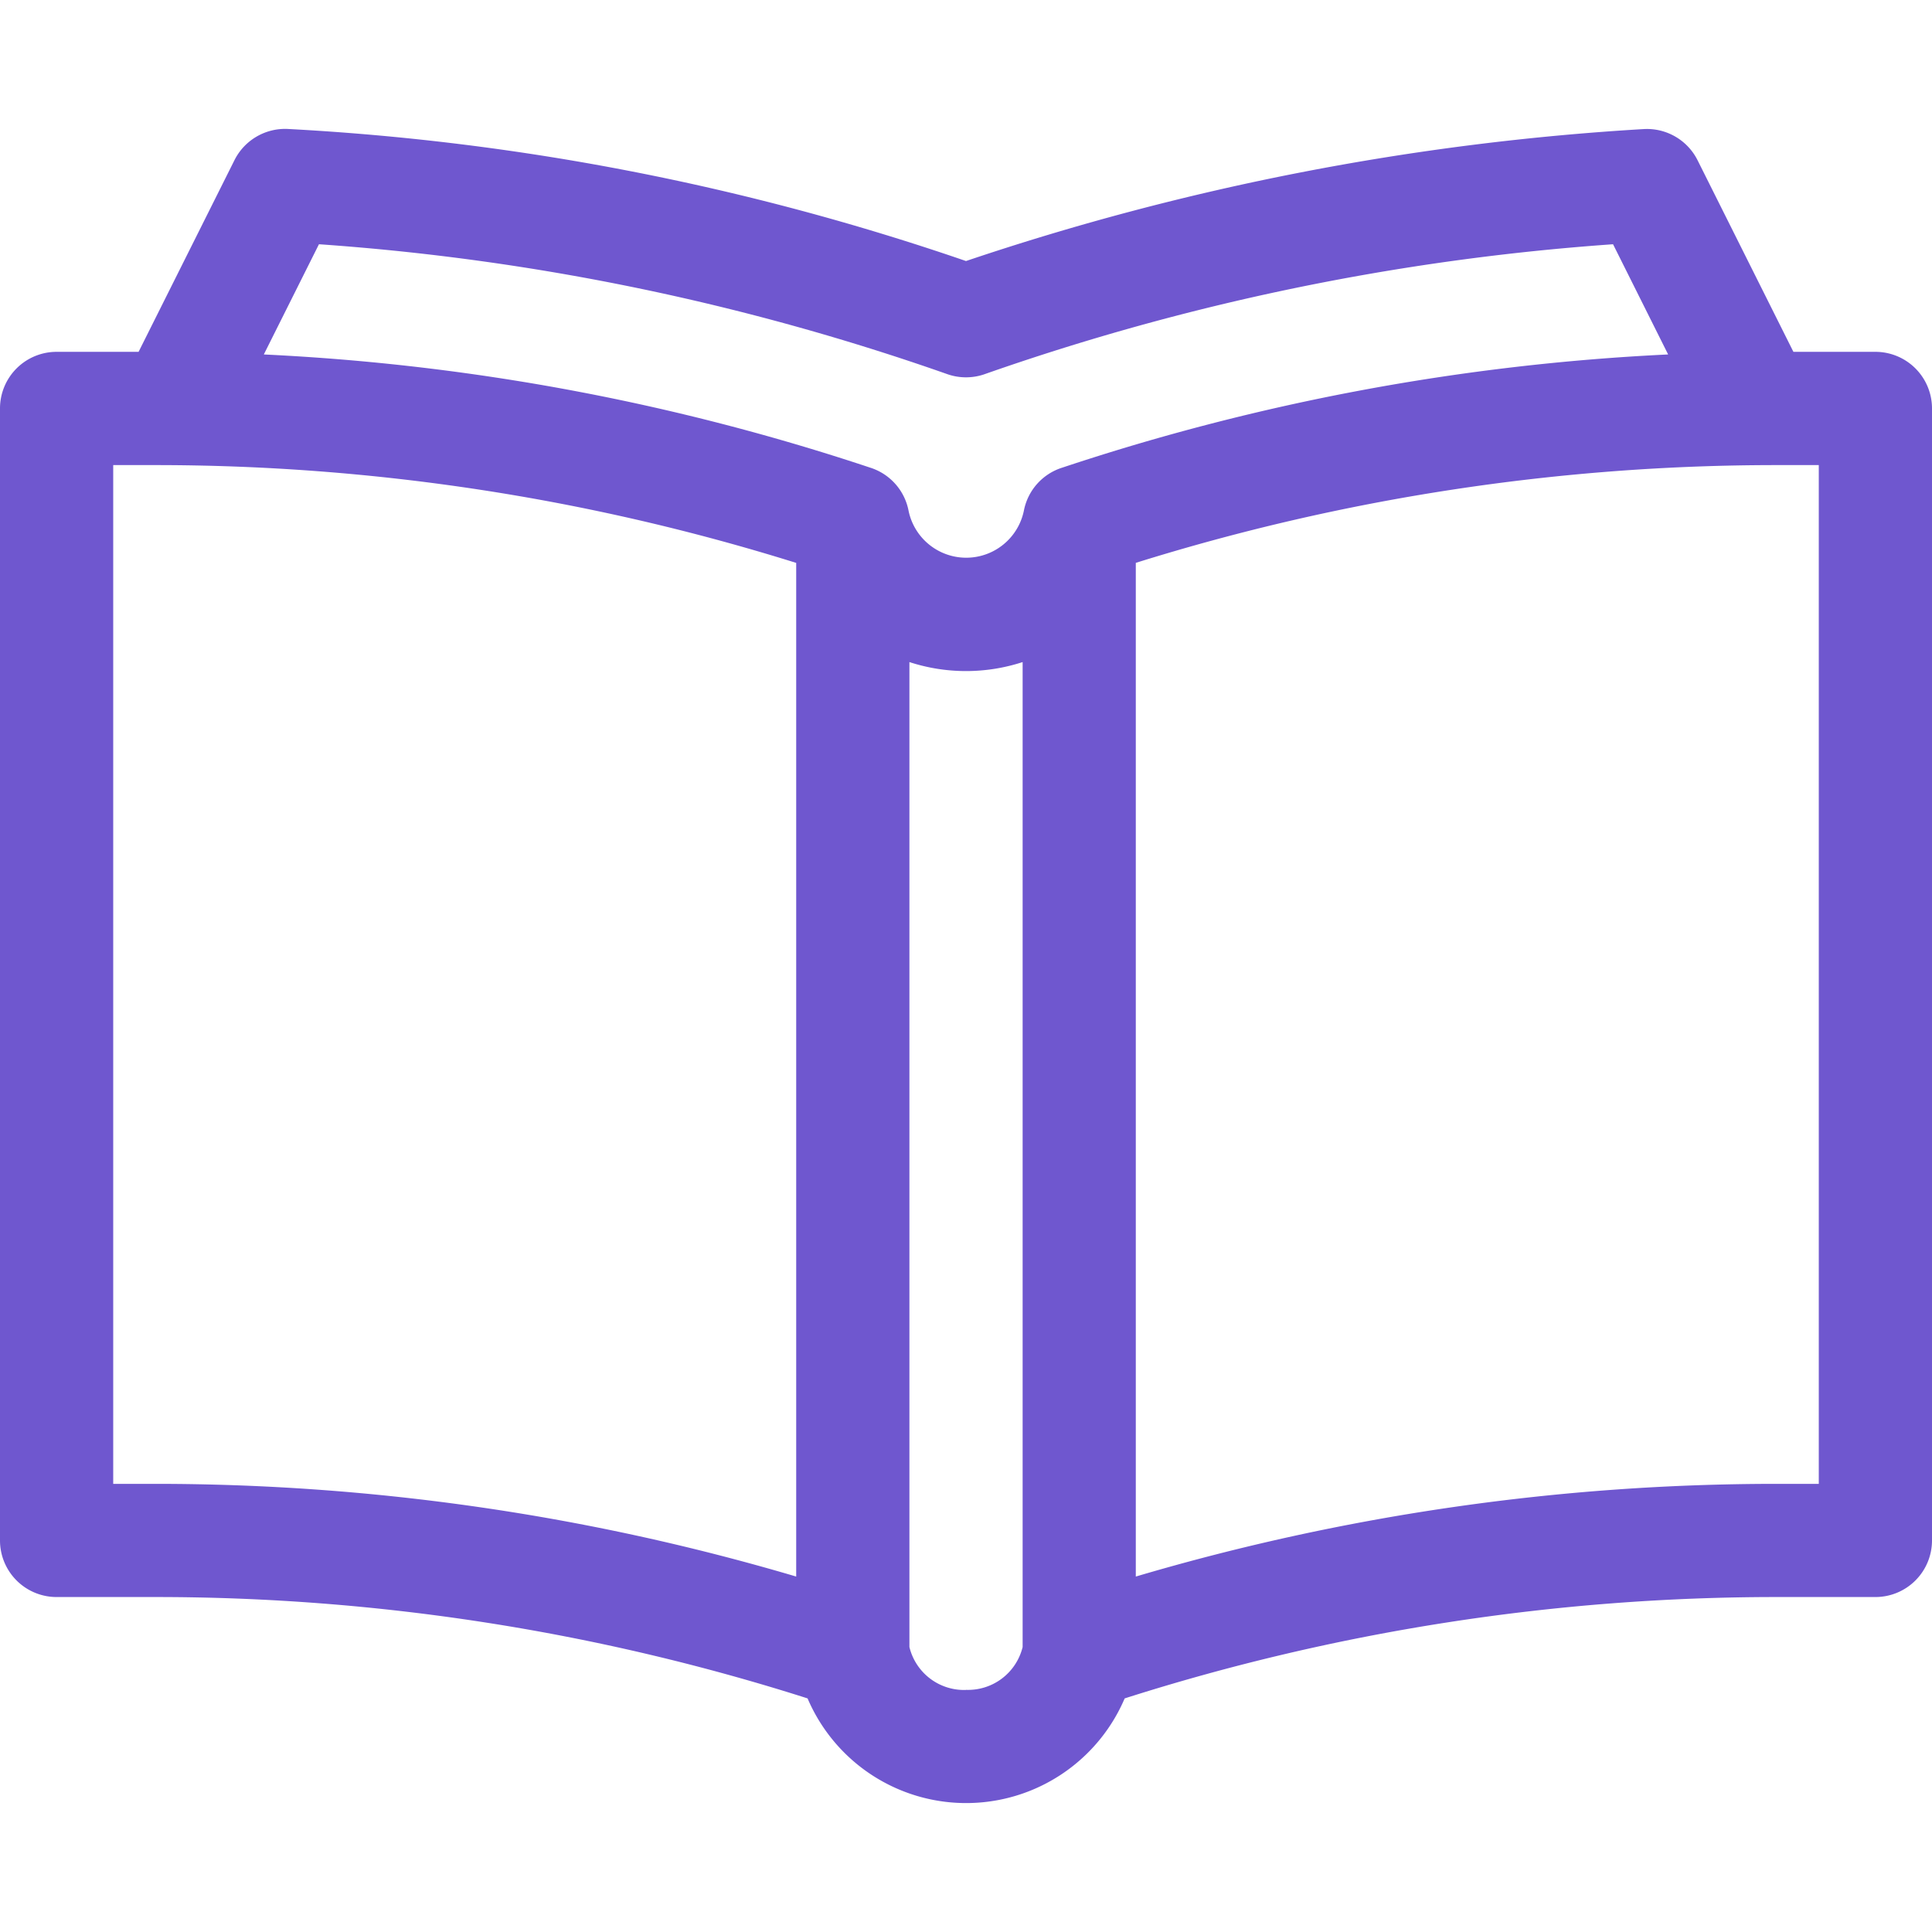 <svg xmlns="http://www.w3.org/2000/svg" xmlns:xlink="http://www.w3.org/1999/xlink" width="45" height="45" viewBox="0 0 45 45">
  <defs>
    <clipPath id="clip-path">
      <rect id="사각형_118" data-name="사각형 118" width="45" height="45" fill="#6f57cf"/>
    </clipPath>
  </defs>
  <g id="icon_과제제출" clip-path="url(#clip-path)">
    <g id="book_1_" data-name="book (1)" transform="translate(0 3.002)">
      <path id="패스_86" data-name="패스 86" d="M43.682,7.862h-1.91L39.54,3.4a1.319,1.319,0,0,0-1.249-.727A60.574,60.574,0,0,0,22.5,5.747,58.033,58.033,0,0,0,6.71,2.671,1.319,1.319,0,0,0,5.46,3.4L3.228,7.862H1.318A1.318,1.318,0,0,0,0,9.18V35.547a1.318,1.318,0,0,0,1.318,1.318h2.3a49.966,49.966,0,0,1,15.192,2.361,4.016,4.016,0,0,0,7.386,0,49.967,49.967,0,0,1,15.192-2.361h2.3A1.318,1.318,0,0,0,45,35.547V9.18a1.318,1.318,0,0,0-1.318-1.318ZM7.429,5.356A55.816,55.816,0,0,1,22.083,8.388a1.318,1.318,0,0,0,.834,0A56.043,56.043,0,0,1,37.571,5.356l1.283,2.567a52.59,52.59,0,0,0-14.105,2.634h0a1.31,1.31,0,0,0-.9,1,1.371,1.371,0,0,1-2.688,0,1.312,1.312,0,0,0-.9-1h0A52.592,52.592,0,0,0,6.145,7.923ZM2.637,34.229V10.5h.978a49.963,49.963,0,0,1,14.93,2.278V36.388a52.591,52.591,0,0,0-14.93-2.159Zm19.863,4.8a1.309,1.309,0,0,1-1.318-1V15.088a4.254,4.254,0,0,0,2.637,0V38.03A1.309,1.309,0,0,1,22.5,39.027Zm19.863-4.8h-.978a52.591,52.591,0,0,0-14.93,2.159V12.777A49.96,49.96,0,0,1,41.385,10.5h.978Z" transform="translate(0 -2.669)" fill="#6f57cf"/>
    </g>
  </g>
</svg>
